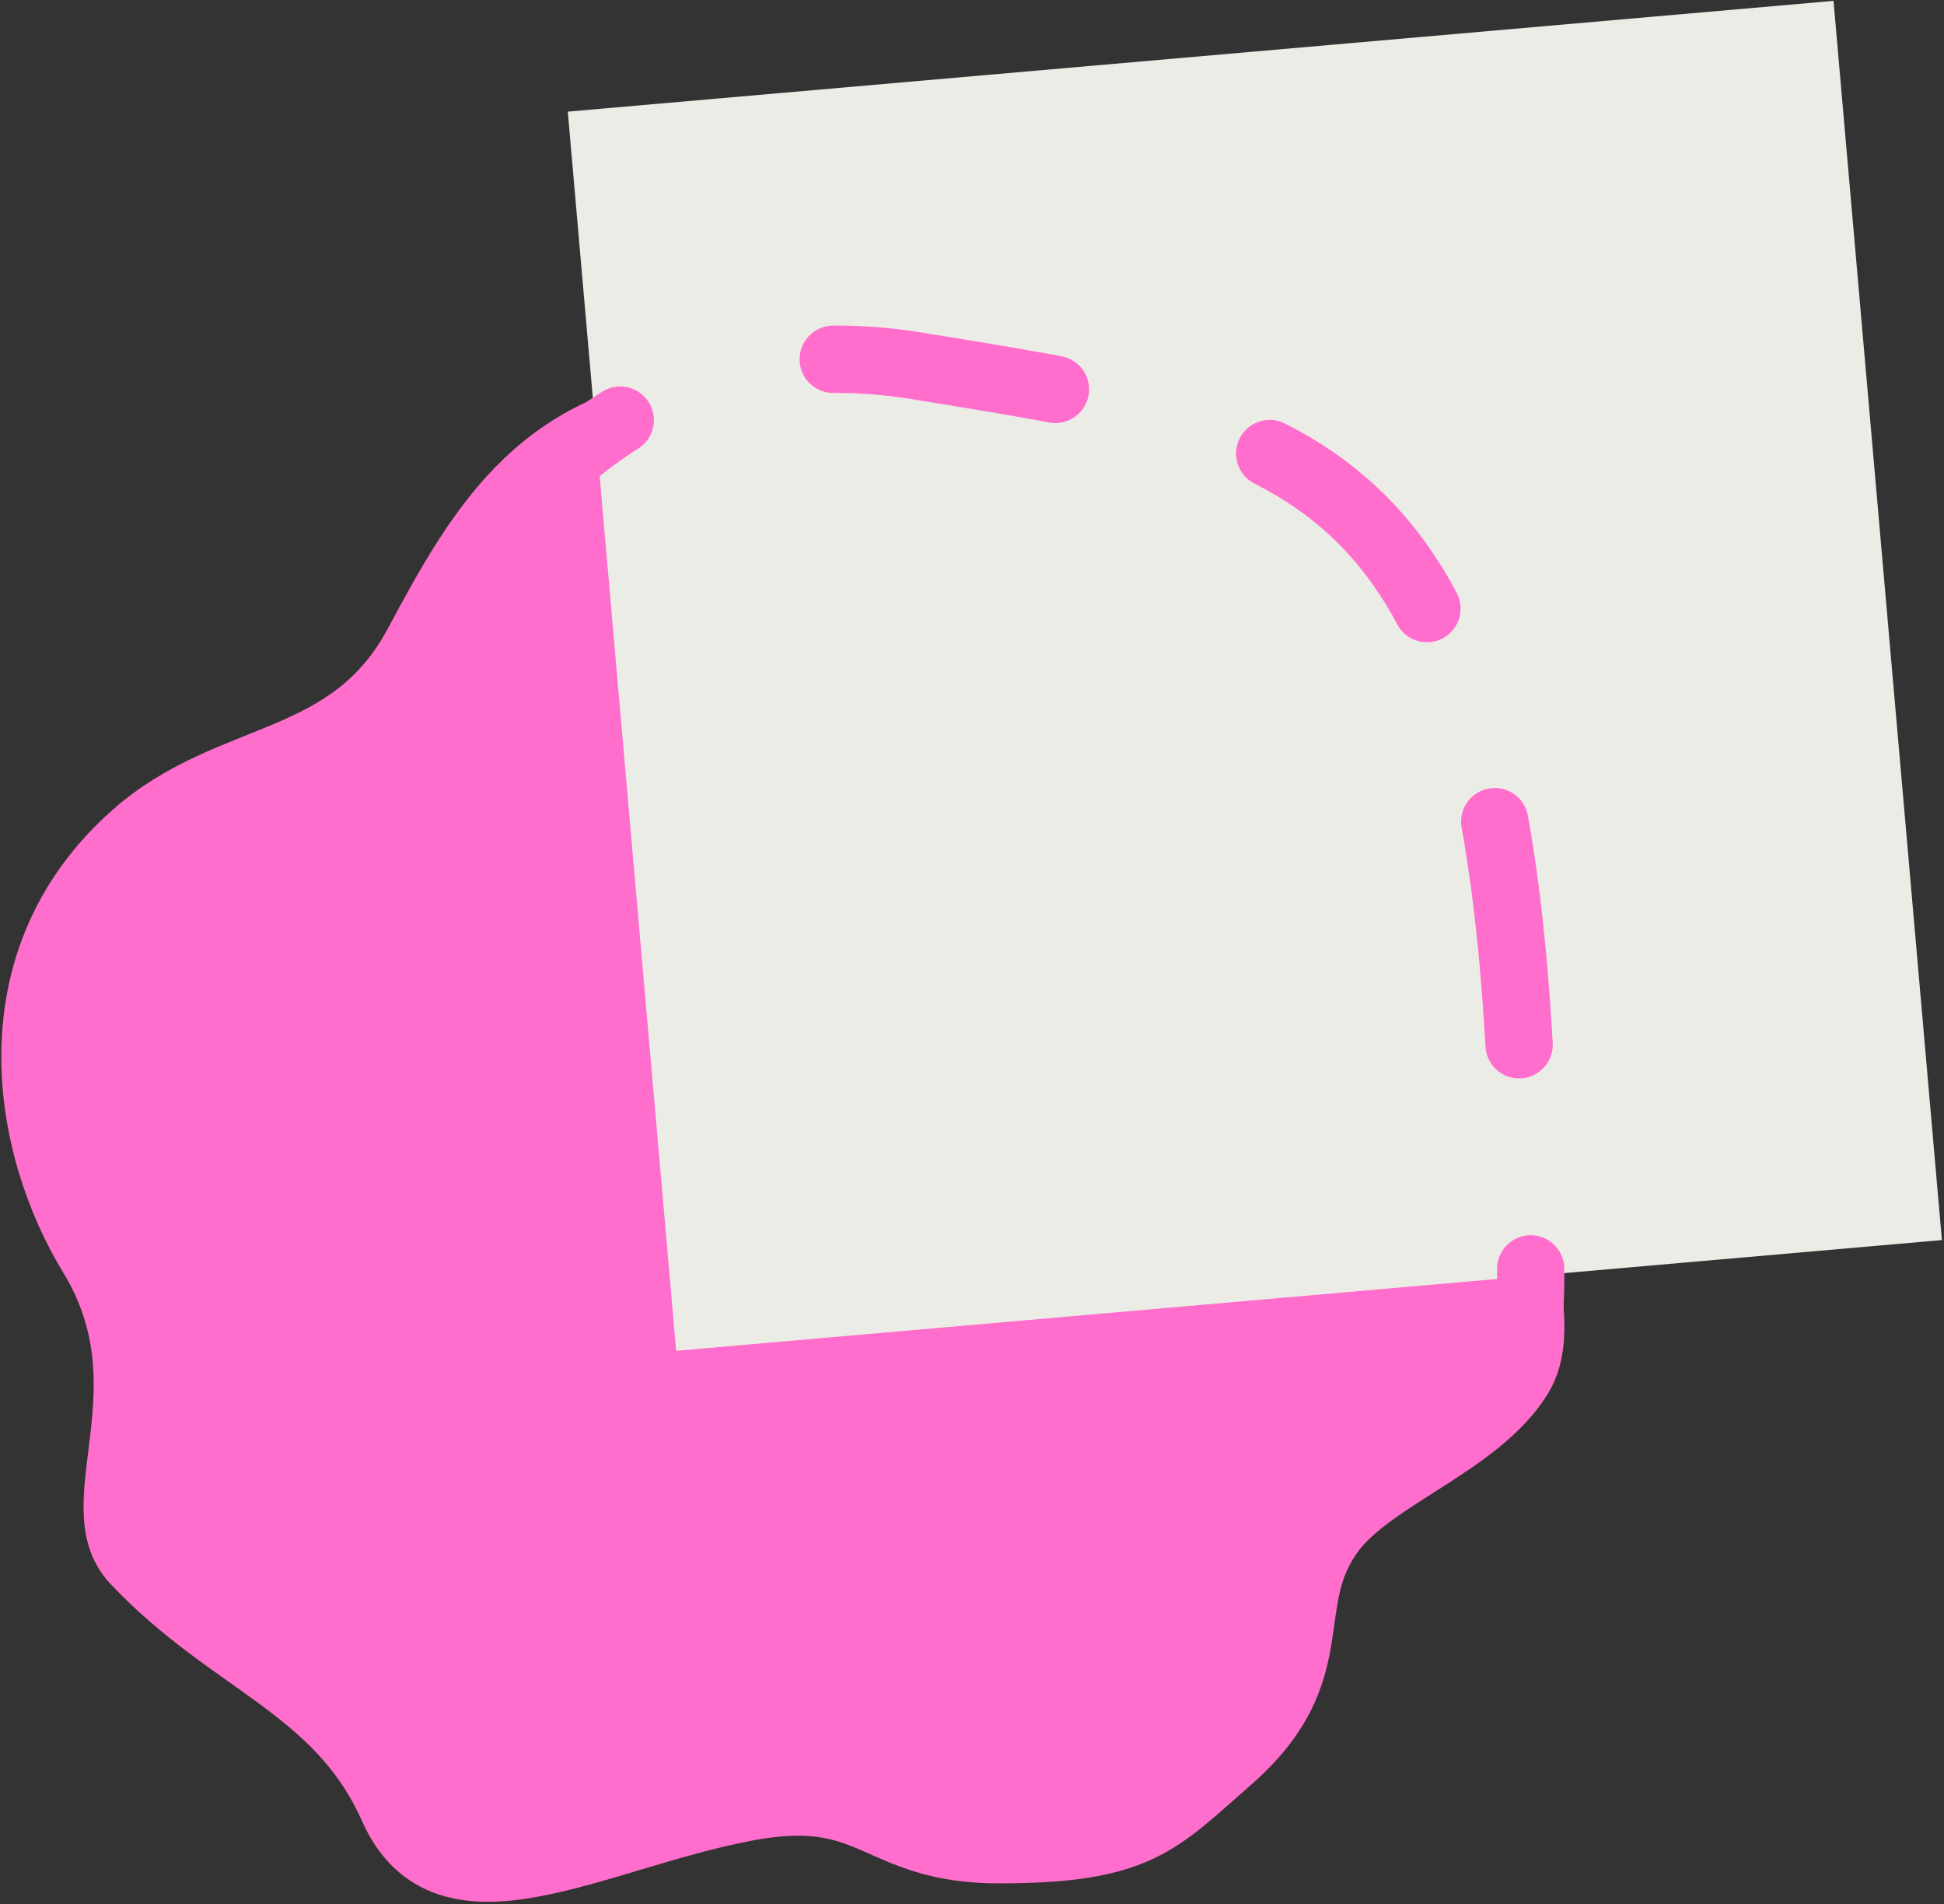 <?xml version="1.0" encoding="UTF-8"?>
<svg width="433px" height="424px" viewBox="0 0 433 424" version="1.1" xmlns="http://www.w3.org/2000/svg" xmlns:xlink="http://www.w3.org/1999/xlink">
    <rect x="0" y="0" width="433" height="424" fill="#333333" stroke="none"/>
    <!-- Generator: Sketch 51.3 (57544) - http://www.bohemiancoding.com/sketch -->
    <title>Group</title>
    <desc>Created with Sketch.</desc>
    <defs></defs>
    <g id="Page-4" stroke="none" stroke-width="1" fill="none" fill-rule="evenodd">
        <g id="Artboard">
            <g id="Group" transform="translate(7, 0)">
                <path d="M154.031,90.121 L168.11,251.044 L329.262,236.945 C330.635,246.895 331.339,257.21 331.339,267.848 C331.339,282.483 337.209,296.995 331.339,306.5 C322.14,321.393 298.603,328.7 289.5,341 C277.524,357.182 289.5,372 266.5,392 C250.796,405.655 246.676,411.901 215.426,411.901 C188,411.901 188,397 159.118,402.5 C124.898,409.017 92.415,429.308 80.5,402.5 C68.5,375.5 44.549,370.383 23,347.5 C11.299,335.074 31.5,309 13.5,279.5 C-1.384,255.107 -8.65,213.97 23,186 C44.5,167 71,171.5 86,143.5 C100.401,116.618 114.341,92.04 154.031,90.121 Z" id="Combined-Shape" stroke="#FF6ECC" stroke-width="15" fill="#FF6ECC"></path>
                <rect id="Rectangle" fill="#ECECE6" transform="translate(272.5, 150.5) rotate(-5) translate(-272.5, -150.5) " x="131" y="12" width="283" height="277"></rect>
                <path d="M206.553,324.523 C339.105,286.523 339.105,357.023 331.102,228.523 C323.099,100.023 280.082,95.023 197.549,81.523 C115.017,68.023 72,146.509 72,228.523 C72,310.537 74.001,362.523 206.553,324.523 Z" id="Oval" stroke="#FF6ECC" stroke-width="15" stroke-linecap="round" stroke-dasharray="50"></path>
                <path d="" id="Path-2" stroke="#979797"></path>
            </g>
        </g>
    </g>
</svg>